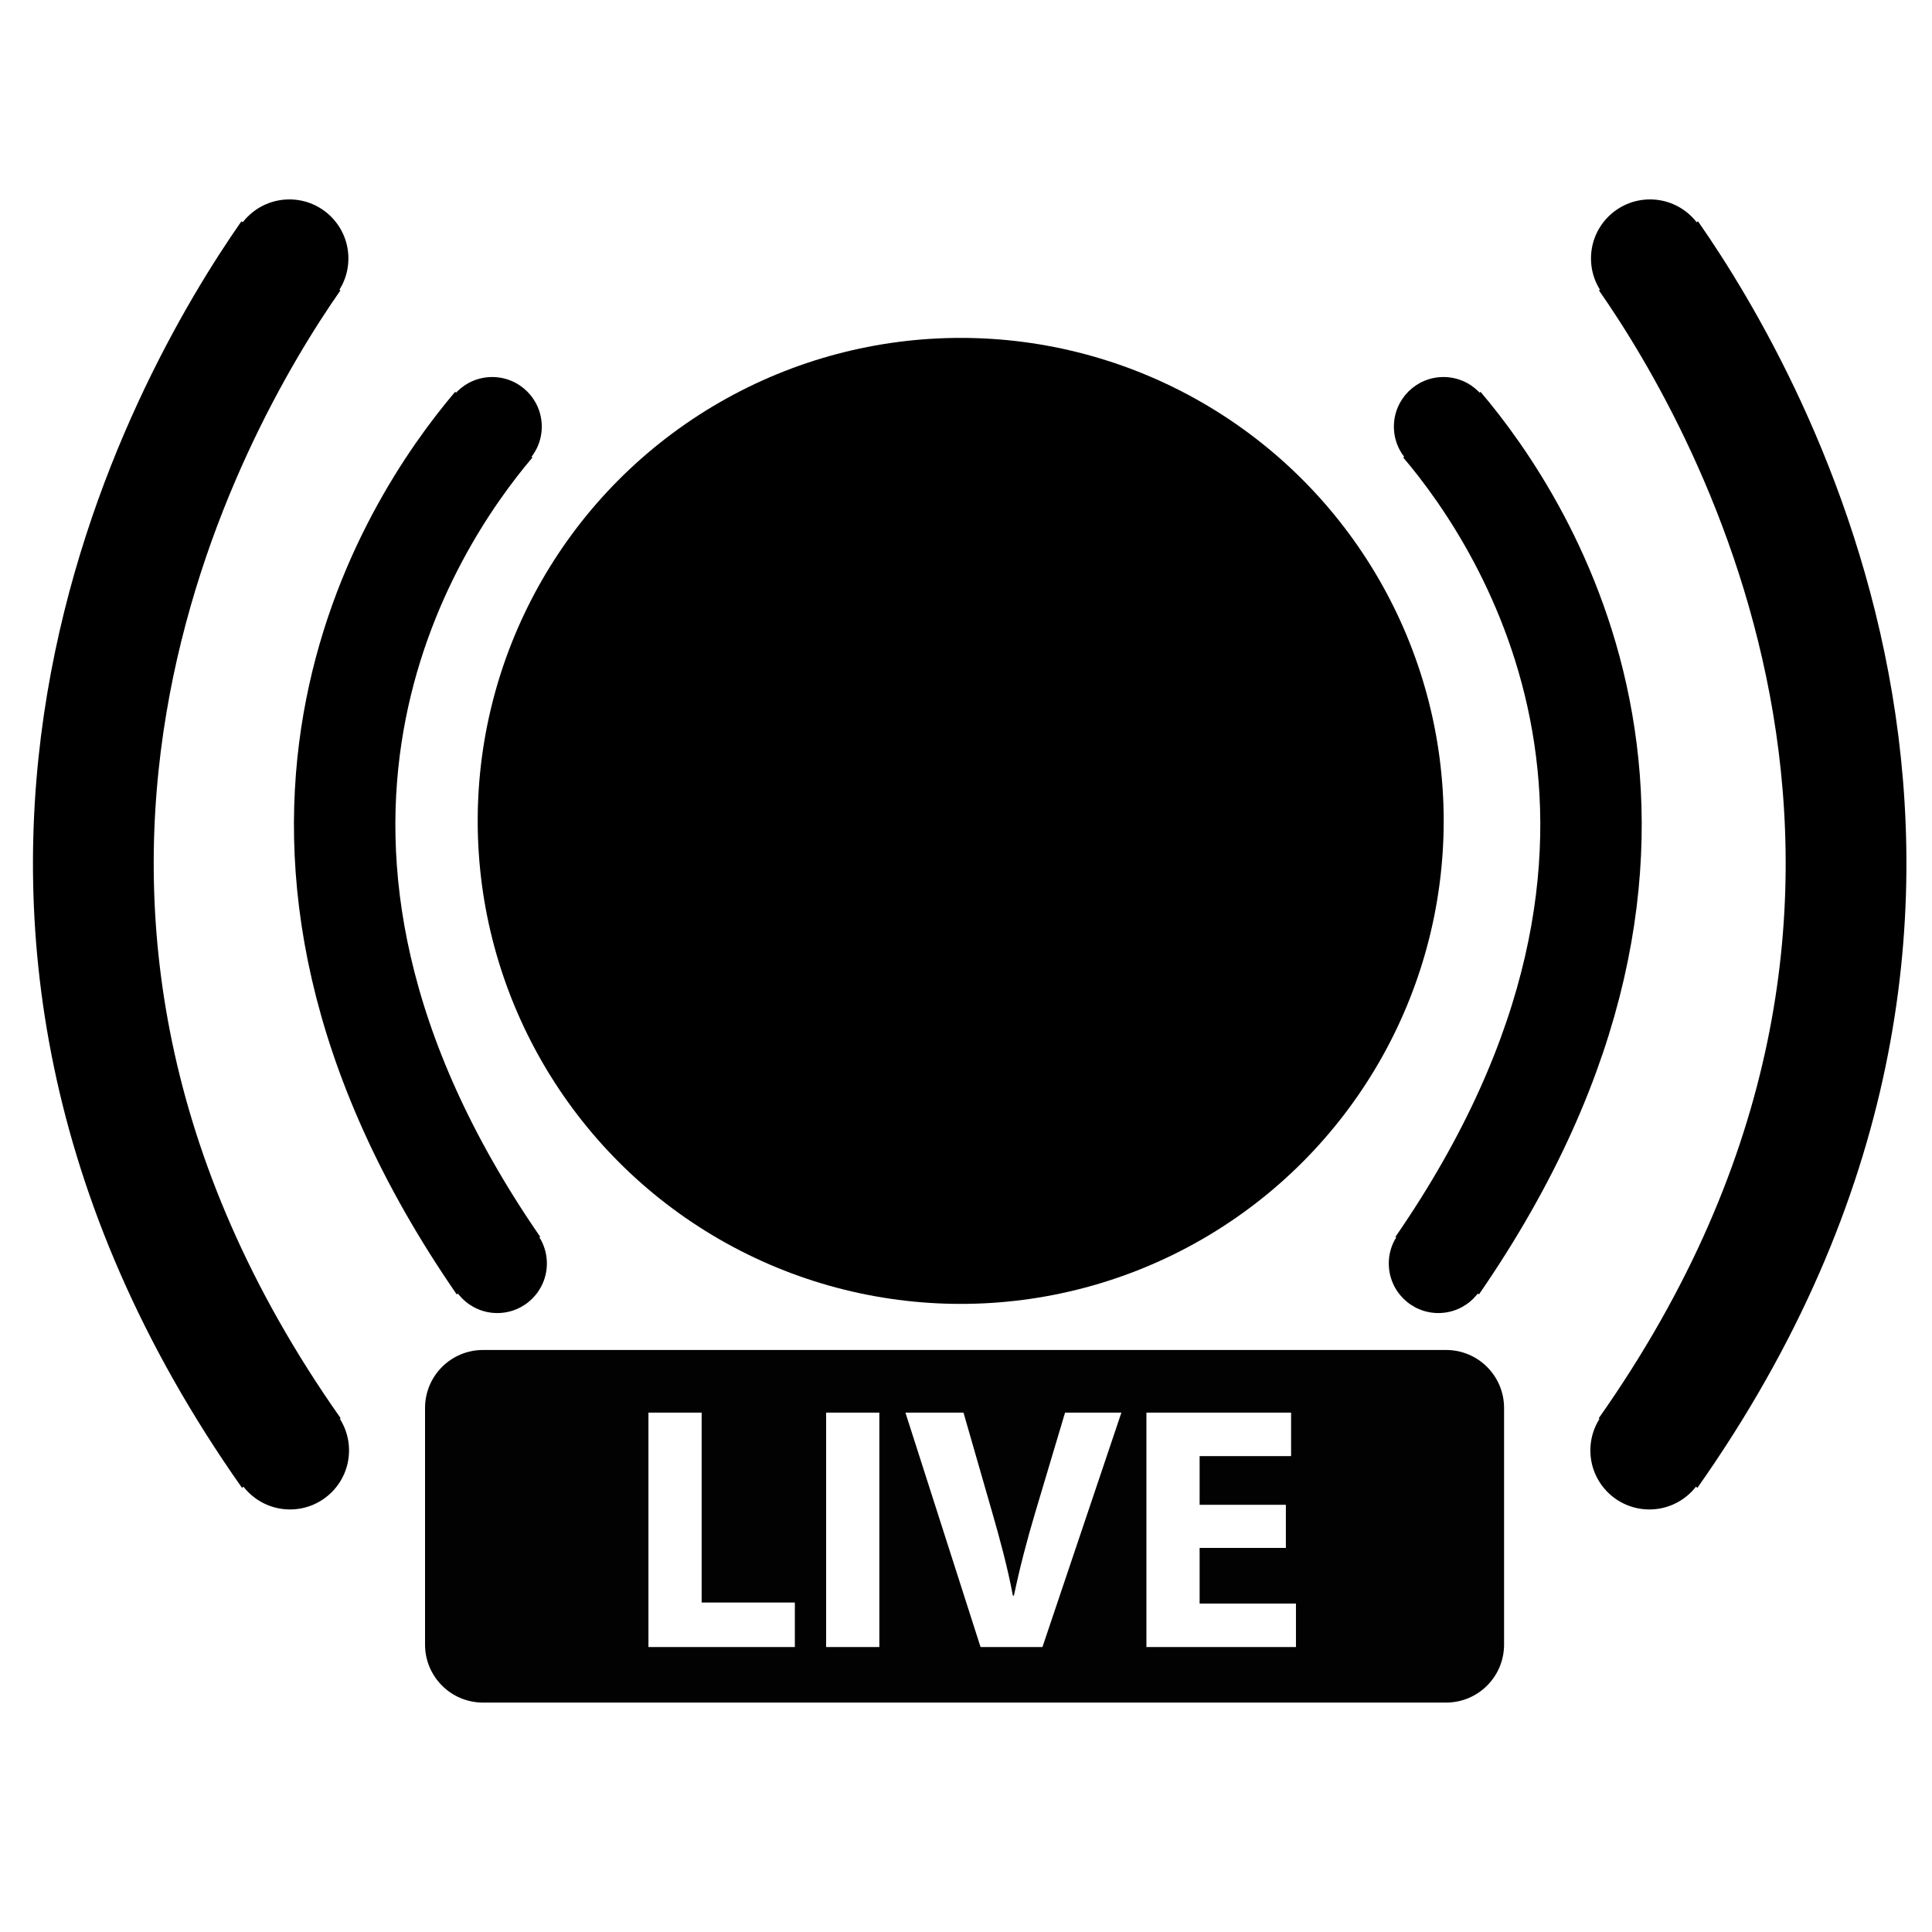 <?xml version="1.0" encoding="utf-8"?>
<!-- Generator: Adobe Illustrator 15.1.0, SVG Export Plug-In  -->
<!DOCTYPE svg PUBLIC "-//W3C//DTD SVG 1.1//EN" "http://www.w3.org/Graphics/SVG/1.1/DTD/svg11.dtd">
<svg version="1.1"
	 xmlns="http://www.w3.org/2000/svg" xmlns:xlink="http://www.w3.org/1999/xlink" xmlns:a="http://ns.adobe.com/AdobeSVGViewerExtensions/3.0/"
	 x="0px" y="0px" width="400px" height="400px" viewBox="-6.825 -41.286 400 400" enable-background="new -6.825 -41.286 400 400"
	 xml:space="preserve">
<defs>
</defs>
<circle cx="192.077" cy="128.672" r="100"/>
<g>
	<g>
		<path fill="none" stroke="#000000" stroke-width="21" stroke-miterlimit="10" d="M95.407,46.638
			c-17.643,20.768-60.142,85.517,0.97,174.109"/>
		<g>
			<circle cx="95.08" cy="47.038" r="10.264"/>
		</g>
		<g>
			<circle cx="96.136" cy="220.303" r="10.264"/>
		</g>
	</g>
</g>
<g>
	<g>
		<path fill="none" stroke="#000000" stroke-width="21" stroke-miterlimit="10" d="M291.702,46.638
			c17.643,20.768,60.143,85.517-0.969,174.109"/>
		<g>
			<circle cx="292.03" cy="47.038" r="10.264"/>
		</g>
		<g>
			<circle cx="290.973" cy="220.303" r="10.264"/>
		</g>
	</g>
</g>
<g>
	<g>
		<path fill="none" stroke="#000000" stroke-width="25" stroke-miterlimit="10" d="M334.476,11.689
			c21.445,30.732,80.247,133.791-0.086,247.861"/>
		<g>
			<circle cx="334.792" cy="12.22" r="12.219"/>
		</g>
		<g>
			<circle cx="334.662" cy="259.01" r="12.219"/>
		</g>
	</g>
</g>
<g>
	<g>
		<path fill="none" stroke="#000000" stroke-width="25" stroke-miterlimit="10" d="M53.405,11.689
			C31.959,42.421-26.841,145.479,53.491,259.55"/>
		<g>
			<circle cx="53.089" cy="12.22" r="12.219"/>
		</g>
		<g>
			<circle cx="53.219" cy="259.01" r="12.219"/>
		</g>
	</g>
</g>
<path fill="#020202" d="M292.577,238.214H93.175c-6.627,0-12,5.373-12,12v49c0,6.627,5.373,12,12,12h199.402c6.627,0,12-5.373,12-12
	v-49C304.577,243.587,299.204,238.214,292.577,238.214z M157.742,299.714h-30.314v-48.532h11.017v39.315h19.297V299.714z
	 M175.235,299.714h-11.017v-48.532h11.017V299.714z M209.003,299.714h-12.816l-15.554-48.532h12.025l5.904,20.521
	c1.656,5.761,3.169,11.306,4.32,17.354h0.216c1.225-5.832,2.736-11.593,4.393-17.137l6.192-20.738h11.665L209.003,299.714z
	 M261.491,299.714h-30.963v-48.532h29.954v9.001h-18.938v10.081h17.857v8.929h-17.857v11.521h19.946V299.714z"/>
</svg>
